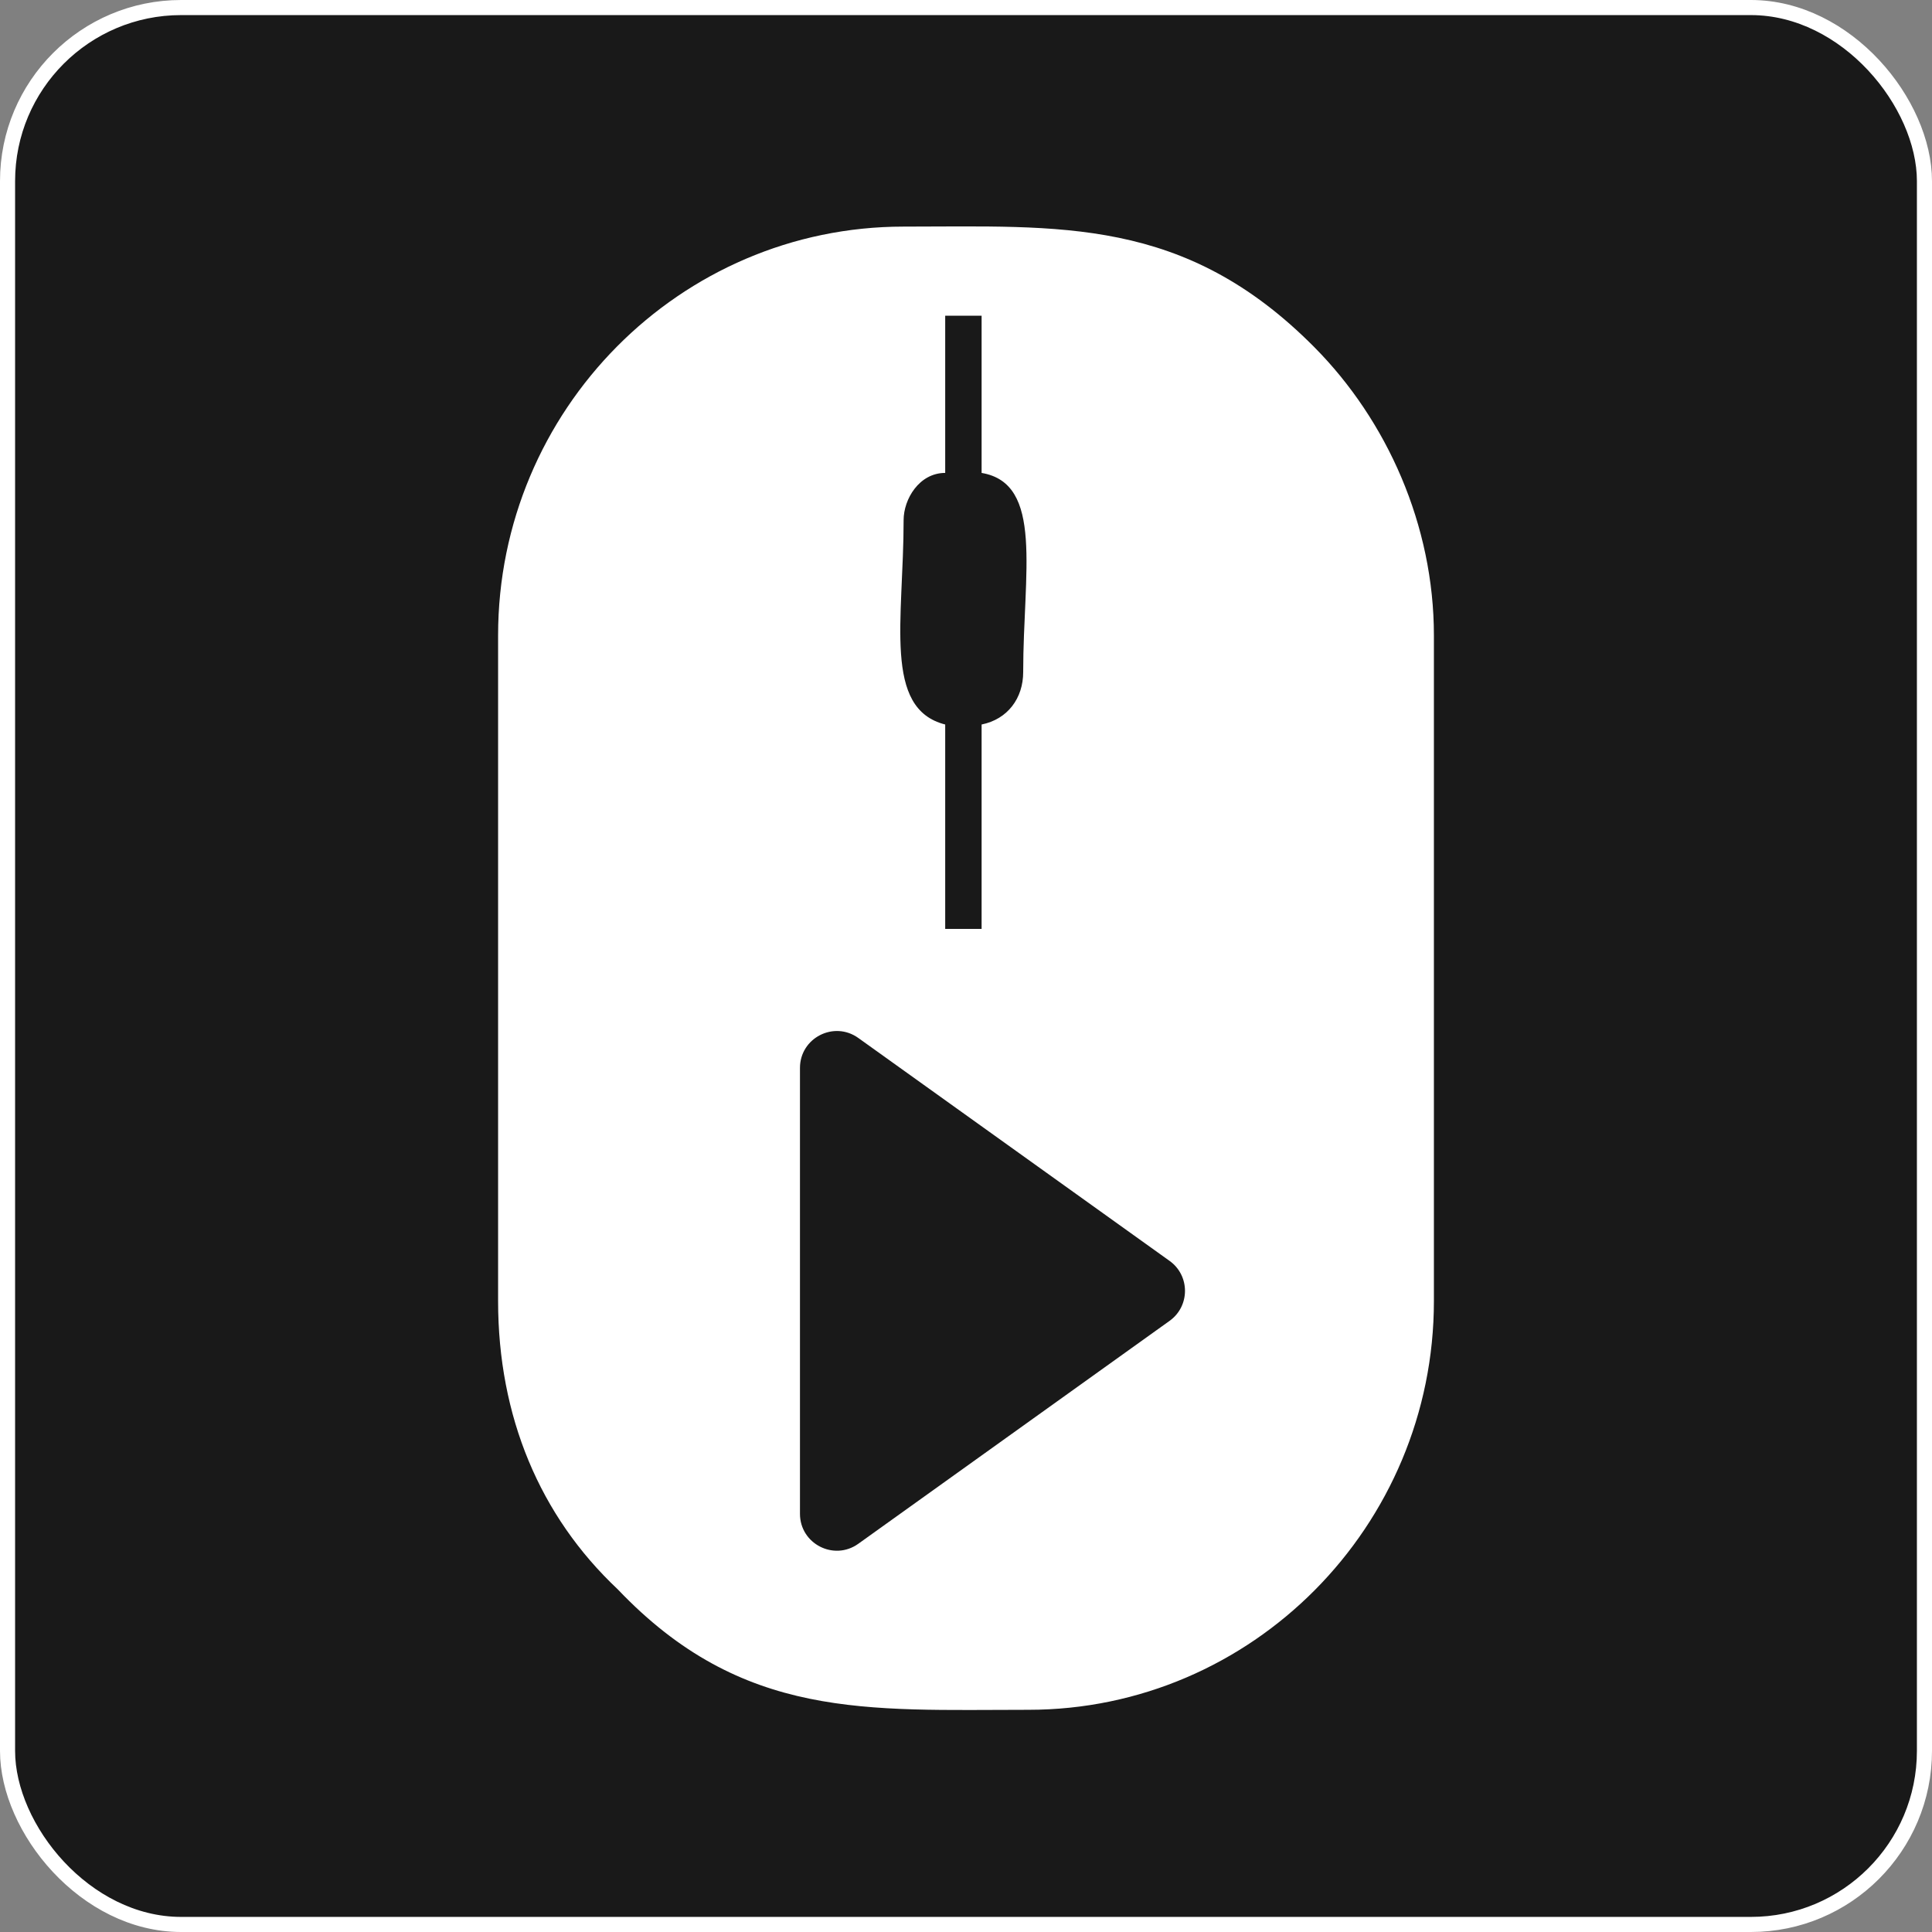 <svg width="128" height="128" viewBox="0 0 128 128" fill="none" xmlns="http://www.w3.org/2000/svg">
<rect x="0" y="0" width="128" height="128" fill="#808080" stroke="none"/>
<rect x="0.5" y="0.5" width="127" height="127" rx="11.5" fill="#191919" stroke="white"/>
<path fill-rule="evenodd" clip-rule="evenodd" d="M59.867 15.013C70.2 15.013 78.467 14.319 87.077 23C91.9 27.861 95 34.806 95 42.098V86.195C95 101.126 82.944 113.279 68.133 113.279C57.455 113.279 49.189 113.974 40.923 105.293C35.755 100.432 33 93.834 33 86.195V42.097C33 27.166 45.056 15.013 59.867 15.013V15.013ZM62.622 20.916H65.034V31.333C69.167 32.028 67.789 37.931 67.789 44.528C67.789 46.264 66.755 47.653 65.034 48V61.542H62.622V48C58.489 46.958 59.867 41.055 59.867 34.458C59.867 33.069 60.9 31.332 62.622 31.332V20.915V20.916Z" fill="white"/>
<path d="M77.488 83.538C78.849 84.512 78.849 86.535 77.488 87.51L56.865 102.279C55.248 103.437 53 102.281 53 100.293L53 70.754C53 68.766 55.248 67.61 56.865 68.768L77.488 83.538Z" fill="#191919"/>
</svg>

